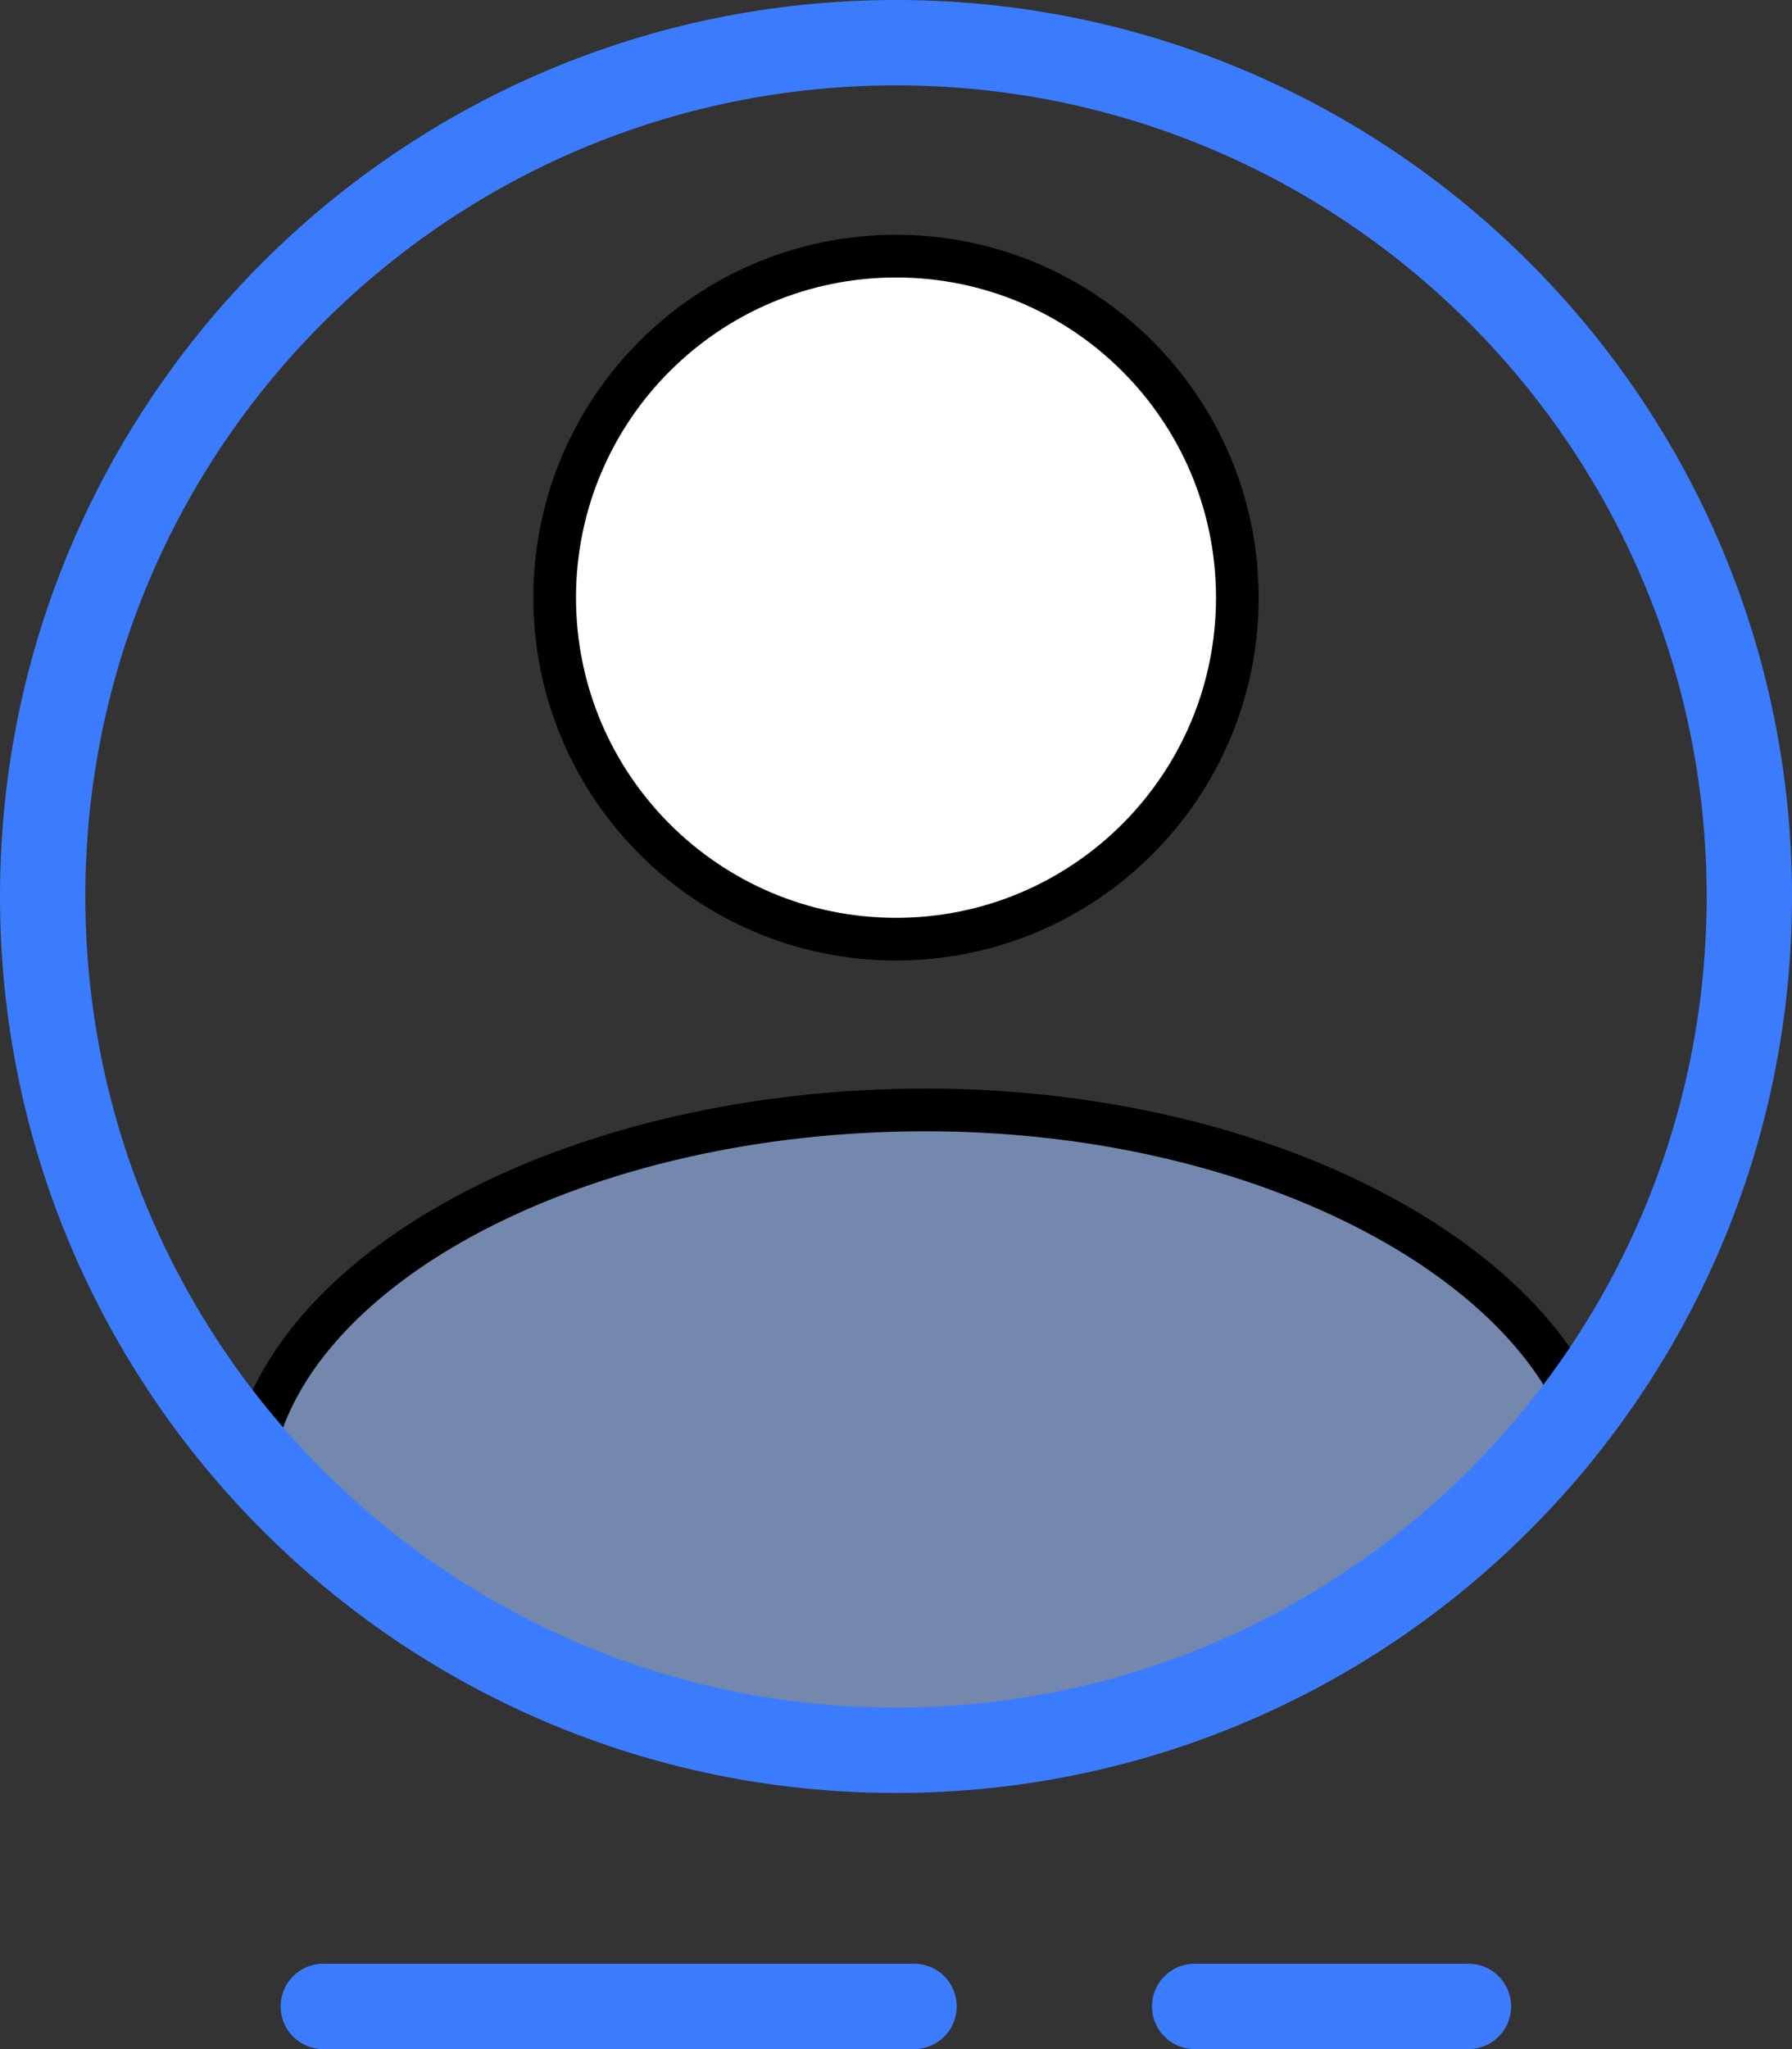 <?xml version="1.0" encoding="UTF-8"?>
<svg width="42px" height="48px" viewBox="0 0 42 48" version="1.1" xmlns="http://www.w3.org/2000/svg" xmlns:xlink="http://www.w3.org/1999/xlink">
    <rect x="0" y="0" width="42" height="48" fill="#333333" stroke="none"/>
    <!-- Generator: Sketch 46.2 (44496) - http://www.bohemiancoding.com/sketch -->
    <title>Group</title>
    <desc>Created with Sketch.</desc>
    <defs></defs>
    <g id="Page-1" stroke="none" stroke-width="1" fill="none" fill-rule="evenodd">
        <g id="My-Profile" transform="translate(-85, -155)">
            <g id="Group" transform="translate(86, 156)">
                <g id="Page-1">
                    <path d="M36.032,31.974 C34.265,28.081 28.054,25 20.698,25 C12.585,25 5.83,28.613 4.921,33.116 C9.017,37.621 14.083,39.921 20.119,40.016 C26.155,40.112 31.459,37.431 36.032,31.974 Z" id="Stroke-5" stroke="#000000" fill-opacity="0.597" fill="#A0BFFF"></path>
                    <path d="M40,20 C40,31.045 31.045,40 20,40 C8.955,40 0,31.045 0,20 C0,8.954 8.955,0 20,0 C31.045,0 40,8.954 40,20 Z" id="Stroke-1" stroke="#3B7CFF" stroke-width="2" stroke-linecap="round"></path>
                    <path d="M28,13 C28,17.418 24.418,21 20.001,21 C15.582,21 12,17.418 12,13 C12,8.581 15.582,5 20.001,5 C24.418,5 28,8.581 28,13 Z" id="Stroke-3" stroke="#000000" fill="#FFFFFF" stroke-linecap="round"></path>
                </g>
                <path d="M6.577,46 L20.423,46" id="Line" stroke="#3B7CFF" stroke-width="2" stroke-linecap="round"></path>
                <path d="M27,46 L33.417,46" id="Line" stroke="#3B7CFF" stroke-width="2" stroke-linecap="round"></path>
            </g>
        </g>
    </g>
</svg>